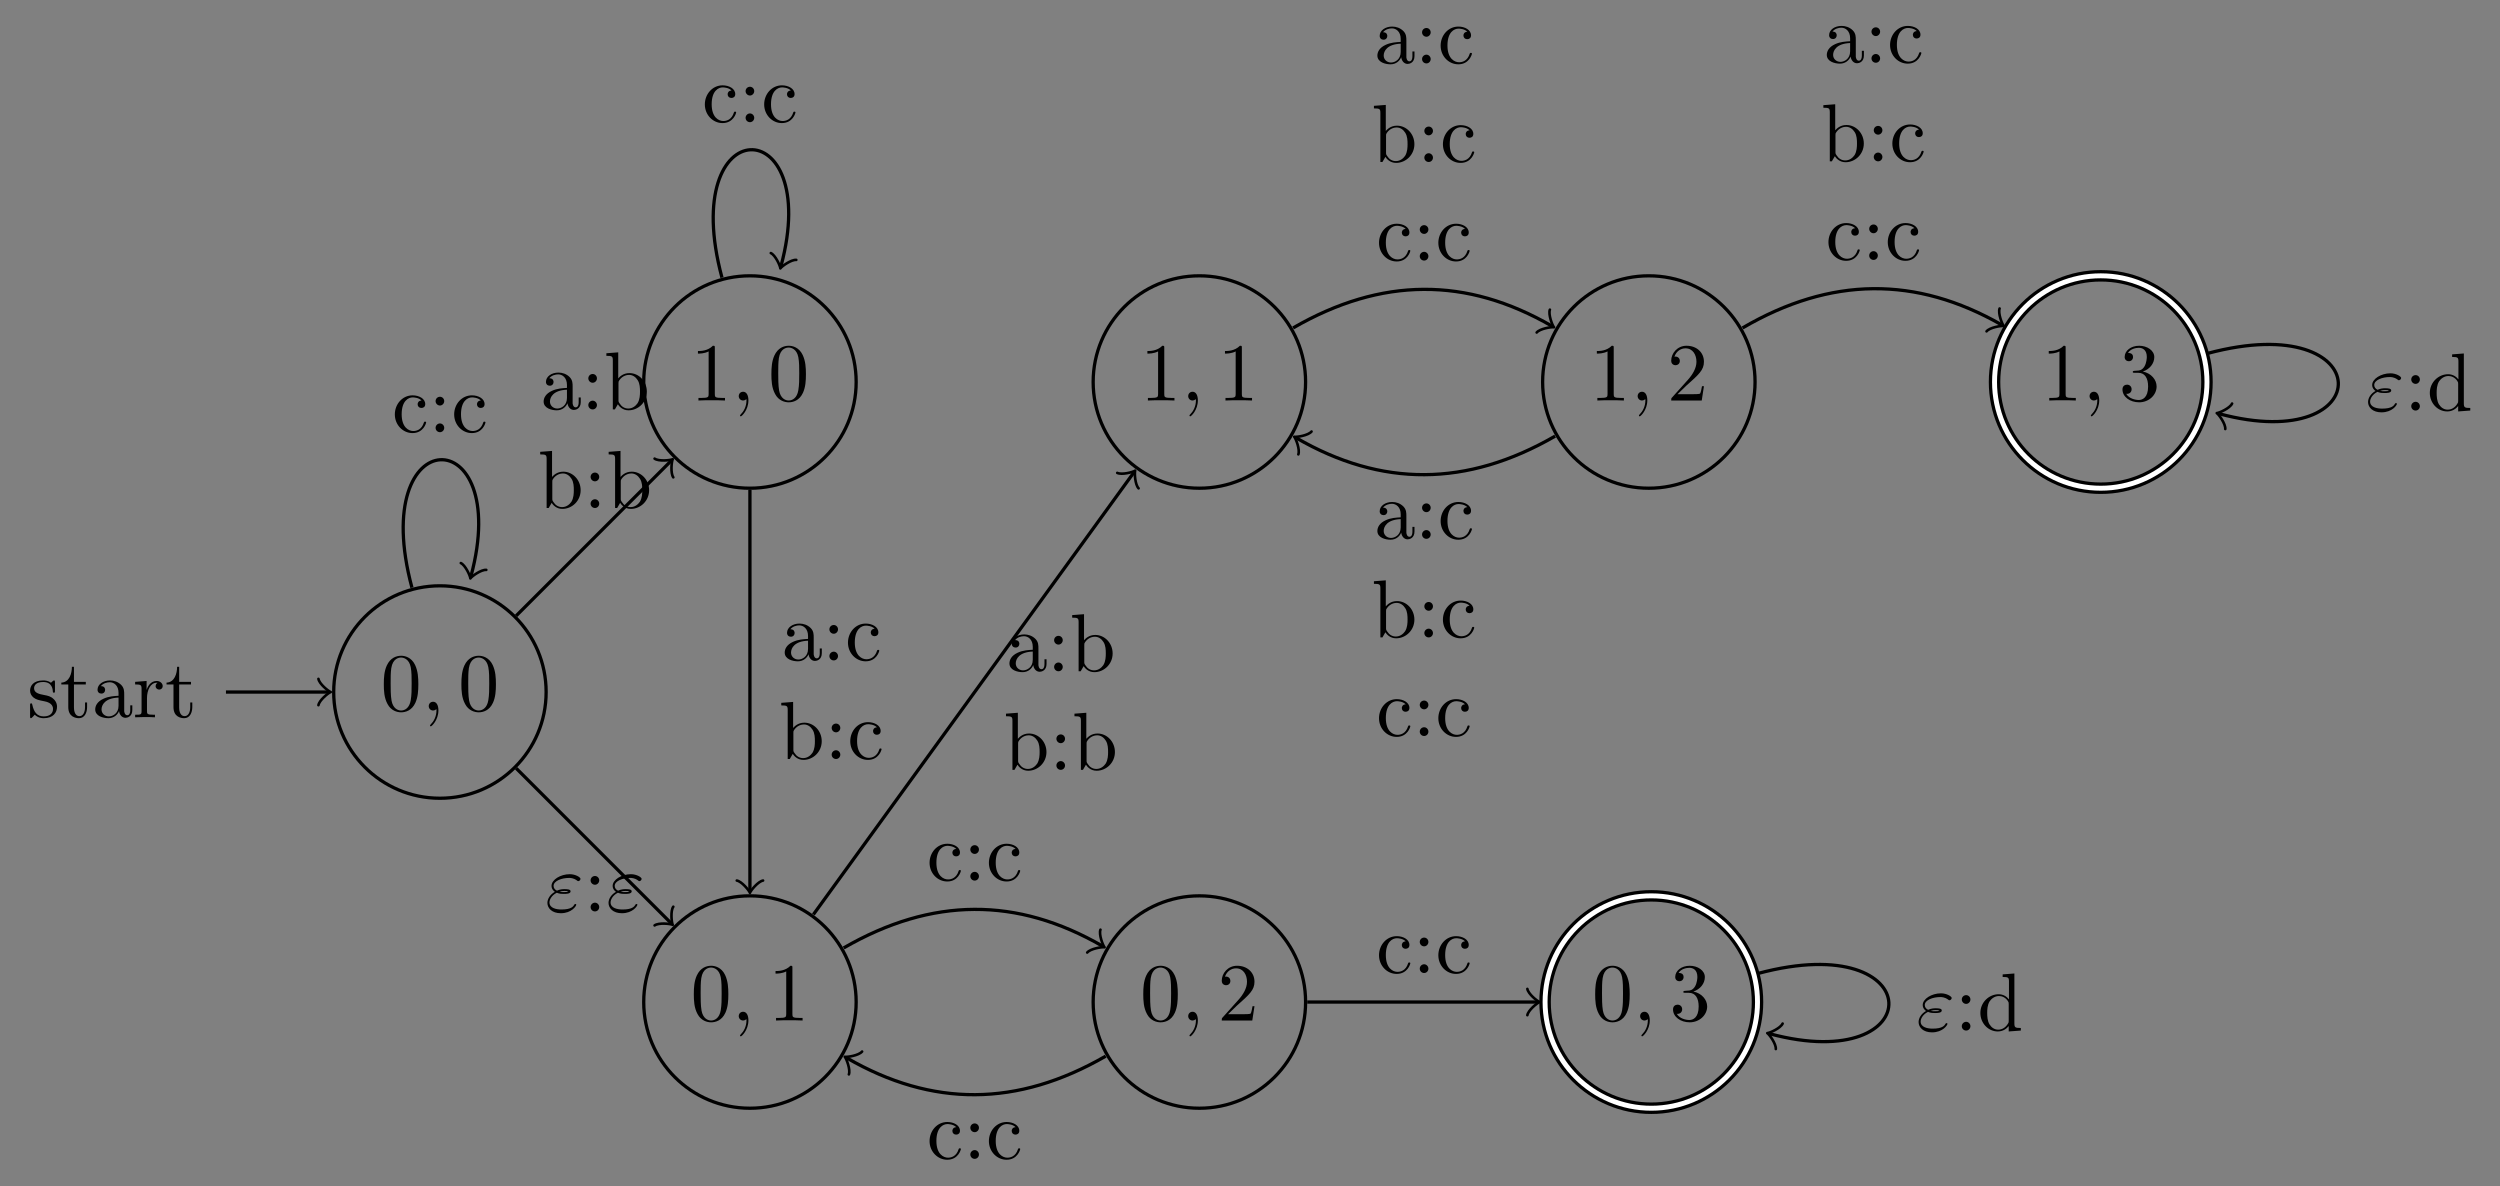 <?xml version="1.0" encoding="UTF-8"?>
<svg xmlns="http://www.w3.org/2000/svg" xmlns:xlink="http://www.w3.org/1999/xlink" width="303.181pt" height="143.857pt" viewBox="0 0 303.181 143.857" version="1.1">
<rect x="0" y="0" width="303.181" height="143.857" fill="#808080" stroke="none"/>
<defs>
<g>
<symbol overflow="visible" id="glyph0-0">
<path style="stroke:none;" d=""/>
</symbol>
<symbol overflow="visible" id="glyph0-1">
<path style="stroke:none;" d="M 4.578 -3.188 C 4.578 -3.984 4.531 -4.781 4.188 -5.516 C 3.734 -6.484 2.906 -6.641 2.5 -6.641 C 1.891 -6.641 1.172 -6.375 0.75 -5.453 C 0.438 -4.766 0.391 -3.984 0.391 -3.188 C 0.391 -2.438 0.422 -1.547 0.844 -0.781 C 1.266 0.016 2 0.219 2.484 0.219 C 3.016 0.219 3.781 0.016 4.219 -0.938 C 4.531 -1.625 4.578 -2.406 4.578 -3.188 Z M 2.484 0 C 2.094 0 1.5 -0.25 1.328 -1.203 C 1.219 -1.797 1.219 -2.719 1.219 -3.312 C 1.219 -3.953 1.219 -4.609 1.297 -5.141 C 1.484 -6.328 2.234 -6.422 2.484 -6.422 C 2.812 -6.422 3.469 -6.234 3.656 -5.25 C 3.766 -4.688 3.766 -3.938 3.766 -3.312 C 3.766 -2.562 3.766 -1.891 3.656 -1.25 C 3.5 -0.297 2.938 0 2.484 0 Z M 2.484 0 "/>
</symbol>
<symbol overflow="visible" id="glyph0-2">
<path style="stroke:none;" d="M 2.078 -1.938 C 2.297 -1.891 3.109 -1.734 3.109 -1.016 C 3.109 -0.516 2.766 -0.109 1.984 -0.109 C 1.141 -0.109 0.781 -0.672 0.594 -1.531 C 0.562 -1.656 0.562 -1.688 0.453 -1.688 C 0.328 -1.688 0.328 -1.625 0.328 -1.453 L 0.328 -0.125 C 0.328 0.047 0.328 0.109 0.438 0.109 C 0.484 0.109 0.5 0.094 0.688 -0.094 C 0.703 -0.109 0.703 -0.125 0.891 -0.312 C 1.328 0.094 1.781 0.109 1.984 0.109 C 3.125 0.109 3.594 -0.562 3.594 -1.281 C 3.594 -1.797 3.297 -2.109 3.172 -2.219 C 2.844 -2.547 2.453 -2.625 2.031 -2.703 C 1.469 -2.812 0.812 -2.938 0.812 -3.516 C 0.812 -3.875 1.062 -4.281 1.922 -4.281 C 3.016 -4.281 3.078 -3.375 3.094 -3.078 C 3.094 -2.984 3.188 -2.984 3.203 -2.984 C 3.344 -2.984 3.344 -3.031 3.344 -3.219 L 3.344 -4.234 C 3.344 -4.391 3.344 -4.469 3.234 -4.469 C 3.188 -4.469 3.156 -4.469 3.031 -4.344 C 3 -4.312 2.906 -4.219 2.859 -4.188 C 2.484 -4.469 2.078 -4.469 1.922 -4.469 C 0.703 -4.469 0.328 -3.797 0.328 -3.234 C 0.328 -2.891 0.484 -2.609 0.75 -2.391 C 1.078 -2.141 1.359 -2.078 2.078 -1.938 Z M 2.078 -1.938 "/>
</symbol>
<symbol overflow="visible" id="glyph0-3">
<path style="stroke:none;" d="M 1.719 -3.984 L 3.156 -3.984 L 3.156 -4.297 L 1.719 -4.297 L 1.719 -6.125 L 1.469 -6.125 C 1.469 -5.312 1.172 -4.25 0.188 -4.203 L 0.188 -3.984 L 1.031 -3.984 L 1.031 -1.234 C 1.031 -0.016 1.969 0.109 2.328 0.109 C 3.031 0.109 3.312 -0.594 3.312 -1.234 L 3.312 -1.797 L 3.062 -1.797 L 3.062 -1.25 C 3.062 -0.516 2.766 -0.141 2.391 -0.141 C 1.719 -0.141 1.719 -1.047 1.719 -1.219 Z M 1.719 -3.984 "/>
</symbol>
<symbol overflow="visible" id="glyph0-4">
<path style="stroke:none;" d="M 3.312 -0.75 C 3.359 -0.359 3.625 0.062 4.094 0.062 C 4.312 0.062 4.922 -0.078 4.922 -0.891 L 4.922 -1.453 L 4.672 -1.453 L 4.672 -0.891 C 4.672 -0.312 4.422 -0.25 4.312 -0.25 C 3.984 -0.25 3.938 -0.703 3.938 -0.75 L 3.938 -2.734 C 3.938 -3.156 3.938 -3.547 3.578 -3.922 C 3.188 -4.312 2.688 -4.469 2.219 -4.469 C 1.391 -4.469 0.703 -4 0.703 -3.344 C 0.703 -3.047 0.906 -2.875 1.172 -2.875 C 1.453 -2.875 1.625 -3.078 1.625 -3.328 C 1.625 -3.453 1.578 -3.781 1.109 -3.781 C 1.391 -4.141 1.875 -4.25 2.188 -4.25 C 2.688 -4.25 3.25 -3.859 3.25 -2.969 L 3.25 -2.609 C 2.734 -2.578 2.047 -2.547 1.422 -2.25 C 0.672 -1.906 0.422 -1.391 0.422 -0.953 C 0.422 -0.141 1.391 0.109 2.016 0.109 C 2.672 0.109 3.125 -0.297 3.312 -0.75 Z M 3.25 -2.391 L 3.25 -1.391 C 3.25 -0.453 2.531 -0.109 2.078 -0.109 C 1.594 -0.109 1.188 -0.453 1.188 -0.953 C 1.188 -1.5 1.609 -2.328 3.25 -2.391 Z M 3.25 -2.391 "/>
</symbol>
<symbol overflow="visible" id="glyph0-5">
<path style="stroke:none;" d="M 1.672 -3.312 L 1.672 -4.406 L 0.281 -4.297 L 0.281 -3.984 C 0.984 -3.984 1.062 -3.922 1.062 -3.422 L 1.062 -0.75 C 1.062 -0.312 0.953 -0.312 0.281 -0.312 L 0.281 0 C 0.672 -0.016 1.141 -0.031 1.422 -0.031 C 1.812 -0.031 2.281 -0.031 2.688 0 L 2.688 -0.312 L 2.469 -0.312 C 1.734 -0.312 1.719 -0.422 1.719 -0.781 L 1.719 -2.312 C 1.719 -3.297 2.141 -4.188 2.891 -4.188 C 2.953 -4.188 2.984 -4.188 3 -4.172 C 2.969 -4.172 2.766 -4.047 2.766 -3.781 C 2.766 -3.516 2.984 -3.359 3.203 -3.359 C 3.375 -3.359 3.625 -3.484 3.625 -3.797 C 3.625 -4.109 3.312 -4.406 2.891 -4.406 C 2.156 -4.406 1.797 -3.734 1.672 -3.312 Z M 1.672 -3.312 "/>
</symbol>
<symbol overflow="visible" id="glyph0-6">
<path style="stroke:none;" d="M 2.938 -6.375 C 2.938 -6.625 2.938 -6.641 2.703 -6.641 C 2.078 -6 1.203 -6 0.891 -6 L 0.891 -5.688 C 1.094 -5.688 1.672 -5.688 2.188 -5.953 L 2.188 -0.781 C 2.188 -0.422 2.156 -0.312 1.266 -0.312 L 0.953 -0.312 L 0.953 0 C 1.297 -0.031 2.156 -0.031 2.562 -0.031 C 2.953 -0.031 3.828 -0.031 4.172 0 L 4.172 -0.312 L 3.859 -0.312 C 2.953 -0.312 2.938 -0.422 2.938 -0.781 Z M 2.938 -6.375 "/>
</symbol>
<symbol overflow="visible" id="glyph0-7">
<path style="stroke:none;" d="M 1.266 -0.766 L 2.328 -1.797 C 3.875 -3.172 4.469 -3.703 4.469 -4.703 C 4.469 -5.844 3.578 -6.641 2.359 -6.641 C 1.234 -6.641 0.5 -5.719 0.5 -4.828 C 0.5 -4.281 1 -4.281 1.031 -4.281 C 1.203 -4.281 1.547 -4.391 1.547 -4.812 C 1.547 -5.062 1.359 -5.328 1.016 -5.328 C 0.938 -5.328 0.922 -5.328 0.891 -5.312 C 1.109 -5.969 1.656 -6.328 2.234 -6.328 C 3.141 -6.328 3.562 -5.516 3.562 -4.703 C 3.562 -3.906 3.078 -3.125 2.516 -2.5 L 0.609 -0.375 C 0.5 -0.266 0.5 -0.234 0.5 0 L 4.203 0 L 4.469 -1.734 L 4.234 -1.734 C 4.172 -1.438 4.109 -1 4 -0.844 C 3.938 -0.766 3.281 -0.766 3.062 -0.766 Z M 1.266 -0.766 "/>
</symbol>
<symbol overflow="visible" id="glyph0-8">
<path style="stroke:none;" d="M 2.891 -3.516 C 3.703 -3.781 4.281 -4.469 4.281 -5.266 C 4.281 -6.078 3.406 -6.641 2.453 -6.641 C 1.453 -6.641 0.688 -6.047 0.688 -5.281 C 0.688 -4.953 0.906 -4.766 1.203 -4.766 C 1.5 -4.766 1.703 -4.984 1.703 -5.281 C 1.703 -5.766 1.234 -5.766 1.094 -5.766 C 1.391 -6.266 2.047 -6.391 2.406 -6.391 C 2.828 -6.391 3.375 -6.172 3.375 -5.281 C 3.375 -5.156 3.344 -4.578 3.094 -4.141 C 2.797 -3.656 2.453 -3.625 2.203 -3.625 C 2.125 -3.609 1.891 -3.594 1.812 -3.594 C 1.734 -3.578 1.672 -3.562 1.672 -3.469 C 1.672 -3.359 1.734 -3.359 1.906 -3.359 L 2.344 -3.359 C 3.156 -3.359 3.531 -2.688 3.531 -1.703 C 3.531 -0.344 2.844 -0.062 2.406 -0.062 C 1.969 -0.062 1.219 -0.234 0.875 -0.812 C 1.219 -0.766 1.531 -0.984 1.531 -1.359 C 1.531 -1.719 1.266 -1.922 0.984 -1.922 C 0.734 -1.922 0.422 -1.781 0.422 -1.344 C 0.422 -0.438 1.344 0.219 2.438 0.219 C 3.656 0.219 4.562 -0.688 4.562 -1.703 C 4.562 -2.516 3.922 -3.297 2.891 -3.516 Z M 2.891 -3.516 "/>
</symbol>
<symbol overflow="visible" id="glyph0-9">
<path style="stroke:none;" d="M 1.172 -2.172 C 1.172 -3.797 1.984 -4.219 2.516 -4.219 C 2.609 -4.219 3.234 -4.203 3.578 -3.844 C 3.172 -3.812 3.109 -3.516 3.109 -3.391 C 3.109 -3.125 3.297 -2.938 3.562 -2.938 C 3.828 -2.938 4.031 -3.094 4.031 -3.406 C 4.031 -4.078 3.266 -4.469 2.5 -4.469 C 1.25 -4.469 0.344 -3.391 0.344 -2.156 C 0.344 -0.875 1.328 0.109 2.484 0.109 C 3.812 0.109 4.141 -1.094 4.141 -1.188 C 4.141 -1.281 4.031 -1.281 4 -1.281 C 3.922 -1.281 3.891 -1.25 3.875 -1.188 C 3.594 -0.266 2.938 -0.141 2.578 -0.141 C 2.047 -0.141 1.172 -0.562 1.172 -2.172 Z M 1.172 -2.172 "/>
</symbol>
<symbol overflow="visible" id="glyph0-10">
<path style="stroke:none;" d="M 1.906 -3.766 C 1.906 -4.062 1.672 -4.297 1.391 -4.297 C 1.094 -4.297 0.859 -4.062 0.859 -3.766 C 0.859 -3.484 1.094 -3.234 1.391 -3.234 C 1.672 -3.234 1.906 -3.484 1.906 -3.766 Z M 1.906 -0.531 C 1.906 -0.812 1.672 -1.062 1.391 -1.062 C 1.094 -1.062 0.859 -0.812 0.859 -0.531 C 0.859 -0.234 1.094 0 1.391 0 C 1.672 0 1.906 -0.234 1.906 -0.531 Z M 1.906 -0.531 "/>
</symbol>
<symbol overflow="visible" id="glyph0-11">
<path style="stroke:none;" d="M 1.719 -3.766 L 1.719 -6.922 L 0.281 -6.812 L 0.281 -6.5 C 0.984 -6.5 1.062 -6.438 1.062 -5.938 L 1.062 0 L 1.312 0 C 1.312 -0.016 1.391 -0.156 1.672 -0.625 C 1.812 -0.391 2.234 0.109 2.969 0.109 C 4.156 0.109 5.188 -0.875 5.188 -2.156 C 5.188 -3.422 4.219 -4.406 3.078 -4.406 C 2.297 -4.406 1.875 -3.938 1.719 -3.766 Z M 1.75 -1.141 L 1.75 -3.188 C 1.75 -3.375 1.75 -3.391 1.859 -3.547 C 2.25 -4.109 2.797 -4.188 3.031 -4.188 C 3.484 -4.188 3.844 -3.922 4.078 -3.547 C 4.344 -3.141 4.359 -2.578 4.359 -2.156 C 4.359 -1.797 4.344 -1.203 4.062 -0.75 C 3.844 -0.438 3.469 -0.109 2.938 -0.109 C 2.484 -0.109 2.125 -0.344 1.891 -0.719 C 1.75 -0.922 1.75 -0.953 1.75 -1.141 Z M 1.75 -1.141 "/>
</symbol>
<symbol overflow="visible" id="glyph0-12">
<path style="stroke:none;" d="M 3.781 -0.547 L 3.781 0.109 L 5.25 0 L 5.25 -0.312 C 4.562 -0.312 4.469 -0.375 4.469 -0.875 L 4.469 -6.922 L 3.047 -6.812 L 3.047 -6.5 C 3.734 -6.5 3.812 -6.438 3.812 -5.938 L 3.812 -3.781 C 3.531 -4.141 3.094 -4.406 2.562 -4.406 C 1.391 -4.406 0.344 -3.422 0.344 -2.141 C 0.344 -0.875 1.312 0.109 2.453 0.109 C 3.094 0.109 3.531 -0.234 3.781 -0.547 Z M 3.781 -3.219 L 3.781 -1.172 C 3.781 -1 3.781 -0.984 3.672 -0.812 C 3.375 -0.328 2.938 -0.109 2.5 -0.109 C 2.047 -0.109 1.688 -0.375 1.453 -0.75 C 1.203 -1.156 1.172 -1.719 1.172 -2.141 C 1.172 -2.5 1.188 -3.094 1.469 -3.547 C 1.688 -3.859 2.062 -4.188 2.609 -4.188 C 2.953 -4.188 3.375 -4.031 3.672 -3.594 C 3.781 -3.422 3.781 -3.406 3.781 -3.219 Z M 3.781 -3.219 "/>
</symbol>
<symbol overflow="visible" id="glyph1-0">
<path style="stroke:none;" d=""/>
</symbol>
<symbol overflow="visible" id="glyph1-1">
<path style="stroke:none;" d="M 2.031 -0.016 C 2.031 -0.672 1.781 -1.062 1.391 -1.062 C 1.062 -1.062 0.859 -0.812 0.859 -0.531 C 0.859 -0.266 1.062 0 1.391 0 C 1.5 0 1.641 -0.047 1.734 -0.125 C 1.766 -0.156 1.781 -0.156 1.781 -0.156 C 1.797 -0.156 1.797 -0.156 1.797 -0.016 C 1.797 0.734 1.453 1.328 1.125 1.656 C 1.016 1.766 1.016 1.781 1.016 1.812 C 1.016 1.891 1.062 1.922 1.109 1.922 C 1.219 1.922 2.031 1.156 2.031 -0.016 Z M 2.031 -0.016 "/>
</symbol>
<symbol overflow="visible" id="glyph1-2">
<path style="stroke:none;" d="M 1.406 -2.266 C 1.734 -2.125 2.031 -2.125 2.266 -2.125 C 2.516 -2.125 3.078 -2.125 3.078 -2.438 C 3.078 -2.672 2.719 -2.703 2.344 -2.703 C 2.141 -2.703 1.781 -2.688 1.422 -2.516 C 1.188 -2.625 1.016 -2.828 1.016 -3.094 C 1.016 -3.703 2 -4.062 2.891 -4.062 C 3.047 -4.062 3.406 -4.062 3.812 -3.781 C 3.922 -3.703 3.938 -3.672 4 -3.672 C 4.141 -3.672 4.281 -3.812 4.281 -3.953 C 4.281 -4.141 3.672 -4.516 2.984 -4.516 C 1.844 -4.516 0.766 -3.844 0.766 -3.094 C 0.766 -2.656 1.125 -2.406 1.172 -2.375 C 0.578 -2.047 0.266 -1.5 0.266 -1.031 C 0.266 -0.391 0.828 0.219 1.891 0.219 C 3.203 0.219 3.766 -0.656 3.766 -0.812 C 3.766 -0.875 3.703 -0.906 3.656 -0.906 C 3.594 -0.906 3.562 -0.875 3.547 -0.844 C 3.406 -0.609 3.172 -0.234 1.969 -0.234 C 1.359 -0.234 0.516 -0.391 0.516 -1.094 C 0.516 -1.438 0.797 -1.969 1.406 -2.266 Z M 1.734 -2.391 C 1.969 -2.469 2.172 -2.484 2.344 -2.484 C 2.594 -2.484 2.625 -2.469 2.812 -2.422 C 2.656 -2.359 2.641 -2.344 2.266 -2.344 C 2.047 -2.344 1.922 -2.344 1.734 -2.391 Z M 1.734 -2.391 "/>
</symbol>
</g>
<clipPath id="clip1">
  <path d="M 167 88 L 233 88 L 233 143.855 L 167 143.855 Z M 167 88 "/>
</clipPath>
</defs>
<g id="surface1">
<path style="fill:none;stroke-width:0.399;stroke-linecap:butt;stroke-linejoin:miter;stroke:rgb(0%,0%,0%);stroke-opacity:1;stroke-miterlimit:10;" d="M 12.88 -0.002 C 12.88 7.115 7.115 12.881 0.002 12.881 C -7.116 12.881 -12.881 7.115 -12.881 -0.002 C -12.881 -7.115 -7.116 -12.881 0.002 -12.881 C 7.115 -12.881 12.88 -7.115 12.88 -0.002 Z M 12.88 -0.002 " transform="matrix(1,0,0,-1,53.35,83.924)"/>
<g style="fill:rgb(0%,0%,0%);fill-opacity:1;">
  <use xlink:href="#glyph0-1" x="46.155" y="86.166"/>
</g>
<g style="fill:rgb(0%,0%,0%);fill-opacity:1;">
  <use xlink:href="#glyph1-1" x="51.136" y="86.166"/>
</g>
<g style="fill:rgb(0%,0%,0%);fill-opacity:1;">
  <use xlink:href="#glyph0-1" x="55.564" y="86.166"/>
</g>
<path style="fill:none;stroke-width:0.399;stroke-linecap:butt;stroke-linejoin:miter;stroke:rgb(0%,0%,0%);stroke-opacity:1;stroke-miterlimit:10;" d="M -25.948 -0.002 L -13.537 -0.002 " transform="matrix(1,0,0,-1,53.35,83.924)"/>
<path style="fill:none;stroke-width:0.319;stroke-linecap:round;stroke-linejoin:round;stroke:rgb(0%,0%,0%);stroke-opacity:1;stroke-miterlimit:10;" d="M -1.195 1.596 C -1.097 0.994 0.001 0.1 0.297 -0.002 C 0.001 -0.099 -1.097 -0.998 -1.195 -1.596 " transform="matrix(1,0,0,-1,39.812,83.924)"/>
<g style="fill:rgb(0%,0%,0%);fill-opacity:1;">
  <use xlink:href="#glyph0-2" x="3.321" y="86.988"/>
  <use xlink:href="#glyph0-3" x="7.25" y="86.988"/>
  <use xlink:href="#glyph0-4" x="11.125" y="86.988"/>
  <use xlink:href="#glyph0-5" x="16.106" y="86.988"/>
  <use xlink:href="#glyph0-3" x="20.008" y="86.988"/>
</g>
<path style="fill:none;stroke-width:0.399;stroke-linecap:butt;stroke-linejoin:miter;stroke:rgb(0%,0%,0%);stroke-opacity:1;stroke-miterlimit:10;" d="M 50.478 37.596 C 50.478 44.709 44.709 50.475 37.595 50.475 C 30.482 50.475 24.716 44.709 24.716 37.596 C 24.716 30.483 30.482 24.717 37.595 24.717 C 44.709 24.717 50.478 30.483 50.478 37.596 Z M 50.478 37.596 " transform="matrix(1,0,0,-1,53.35,83.924)"/>
<g style="fill:rgb(0%,0%,0%);fill-opacity:1;">
  <use xlink:href="#glyph0-6" x="83.75" y="48.571"/>
</g>
<g style="fill:rgb(0%,0%,0%);fill-opacity:1;">
  <use xlink:href="#glyph1-1" x="88.731" y="48.571"/>
</g>
<g style="fill:rgb(0%,0%,0%);fill-opacity:1;">
  <use xlink:href="#glyph0-1" x="93.159" y="48.571"/>
</g>
<path style="fill:none;stroke-width:0.399;stroke-linecap:butt;stroke-linejoin:miter;stroke:rgb(0%,0%,0%);stroke-opacity:1;stroke-miterlimit:10;" d="M 50.478 -37.596 C 50.478 -30.482 44.709 -24.717 37.595 -24.717 C 30.482 -24.717 24.716 -30.482 24.716 -37.596 C 24.716 -44.709 30.482 -50.474 37.595 -50.474 C 44.709 -50.474 50.478 -44.709 50.478 -37.596 Z M 50.478 -37.596 " transform="matrix(1,0,0,-1,53.35,83.924)"/>
<g style="fill:rgb(0%,0%,0%);fill-opacity:1;">
  <use xlink:href="#glyph0-1" x="83.75" y="123.761"/>
</g>
<g style="fill:rgb(0%,0%,0%);fill-opacity:1;">
  <use xlink:href="#glyph1-1" x="88.731" y="123.761"/>
</g>
<g style="fill:rgb(0%,0%,0%);fill-opacity:1;">
  <use xlink:href="#glyph0-6" x="93.159" y="123.761"/>
</g>
<path style="fill:none;stroke-width:0.399;stroke-linecap:butt;stroke-linejoin:miter;stroke:rgb(0%,0%,0%);stroke-opacity:1;stroke-miterlimit:10;" d="M 104.982 -37.596 C 104.982 -30.482 99.216 -24.717 92.103 -24.717 C 84.99 -24.717 79.22 -30.482 79.22 -37.596 C 79.22 -44.709 84.99 -50.474 92.103 -50.474 C 99.216 -50.474 104.982 -44.709 104.982 -37.596 Z M 104.982 -37.596 " transform="matrix(1,0,0,-1,53.35,83.924)"/>
<g style="fill:rgb(0%,0%,0%);fill-opacity:1;">
  <use xlink:href="#glyph0-1" x="138.256" y="123.761"/>
</g>
<g style="fill:rgb(0%,0%,0%);fill-opacity:1;">
  <use xlink:href="#glyph1-1" x="143.237" y="123.761"/>
</g>
<g style="fill:rgb(0%,0%,0%);fill-opacity:1;">
  <use xlink:href="#glyph0-7" x="147.665" y="123.761"/>
</g>
<g clip-path="url(#clip1)" clip-rule="nonzero">
<path style="fill:none;stroke-width:1.395;stroke-linecap:butt;stroke-linejoin:miter;stroke:rgb(0%,0%,0%);stroke-opacity:1;stroke-miterlimit:10;" d="M 159.787 -37.596 C 159.787 -30.482 154.021 -24.717 146.908 -24.717 C 139.795 -24.717 134.025 -30.482 134.025 -37.596 C 134.025 -44.709 139.795 -50.474 146.908 -50.474 C 154.021 -50.474 159.787 -44.709 159.787 -37.596 Z M 159.787 -37.596 " transform="matrix(1,0,0,-1,53.35,83.924)"/>
</g>
<path style="fill:none;stroke-width:0.598;stroke-linecap:butt;stroke-linejoin:miter;stroke:rgb(100%,100%,100%);stroke-opacity:1;stroke-miterlimit:10;" d="M 159.787 -37.596 C 159.787 -30.482 154.021 -24.717 146.908 -24.717 C 139.795 -24.717 134.025 -30.482 134.025 -37.596 C 134.025 -44.709 139.795 -50.474 146.908 -50.474 C 154.021 -50.474 159.787 -44.709 159.787 -37.596 Z M 159.787 -37.596 " transform="matrix(1,0,0,-1,53.35,83.924)"/>
<g style="fill:rgb(0%,0%,0%);fill-opacity:1;">
  <use xlink:href="#glyph0-1" x="193.06" y="123.761"/>
</g>
<g style="fill:rgb(0%,0%,0%);fill-opacity:1;">
  <use xlink:href="#glyph1-1" x="198.042" y="123.761"/>
</g>
<g style="fill:rgb(0%,0%,0%);fill-opacity:1;">
  <use xlink:href="#glyph0-8" x="202.47" y="123.761"/>
</g>
<path style="fill:none;stroke-width:0.399;stroke-linecap:butt;stroke-linejoin:miter;stroke:rgb(0%,0%,0%);stroke-opacity:1;stroke-miterlimit:10;" d="M 104.982 37.596 C 104.982 44.709 99.216 50.475 92.103 50.475 C 84.99 50.475 79.22 44.709 79.22 37.596 C 79.22 30.483 84.99 24.717 92.103 24.717 C 99.216 24.717 104.982 30.483 104.982 37.596 Z M 104.982 37.596 " transform="matrix(1,0,0,-1,53.35,83.924)"/>
<g style="fill:rgb(0%,0%,0%);fill-opacity:1;">
  <use xlink:href="#glyph0-6" x="138.256" y="48.571"/>
</g>
<g style="fill:rgb(0%,0%,0%);fill-opacity:1;">
  <use xlink:href="#glyph1-1" x="143.237" y="48.571"/>
</g>
<g style="fill:rgb(0%,0%,0%);fill-opacity:1;">
  <use xlink:href="#glyph0-6" x="147.665" y="48.571"/>
</g>
<path style="fill:none;stroke-width:0.399;stroke-linecap:butt;stroke-linejoin:miter;stroke:rgb(0%,0%,0%);stroke-opacity:1;stroke-miterlimit:10;" d="M 159.49 37.596 C 159.49 44.709 153.724 50.475 146.607 50.475 C 139.494 50.475 133.728 44.709 133.728 37.596 C 133.728 30.483 139.494 24.717 146.607 24.717 C 153.724 24.717 159.49 30.483 159.49 37.596 Z M 159.49 37.596 " transform="matrix(1,0,0,-1,53.35,83.924)"/>
<g style="fill:rgb(0%,0%,0%);fill-opacity:1;">
  <use xlink:href="#glyph0-6" x="192.762" y="48.571"/>
</g>
<g style="fill:rgb(0%,0%,0%);fill-opacity:1;">
  <use xlink:href="#glyph1-1" x="197.743" y="48.571"/>
</g>
<g style="fill:rgb(0%,0%,0%);fill-opacity:1;">
  <use xlink:href="#glyph0-7" x="202.171" y="48.571"/>
</g>
<path style="fill:none;stroke-width:1.395;stroke-linecap:butt;stroke-linejoin:miter;stroke:rgb(0%,0%,0%);stroke-opacity:1;stroke-miterlimit:10;" d="M 214.295 37.596 C 214.295 44.709 208.529 50.475 201.416 50.475 C 194.298 50.475 188.533 44.709 188.533 37.596 C 188.533 30.483 194.298 24.717 201.416 24.717 C 208.529 24.717 214.295 30.483 214.295 37.596 Z M 214.295 37.596 " transform="matrix(1,0,0,-1,53.35,83.924)"/>
<path style="fill:none;stroke-width:0.598;stroke-linecap:butt;stroke-linejoin:miter;stroke:rgb(100%,100%,100%);stroke-opacity:1;stroke-miterlimit:10;" d="M 214.295 37.596 C 214.295 44.709 208.529 50.475 201.416 50.475 C 194.298 50.475 188.533 44.709 188.533 37.596 C 188.533 30.483 194.298 24.717 201.416 24.717 C 208.529 24.717 214.295 30.483 214.295 37.596 Z M 214.295 37.596 " transform="matrix(1,0,0,-1,53.35,83.924)"/>
<g style="fill:rgb(0%,0%,0%);fill-opacity:1;">
  <use xlink:href="#glyph0-6" x="247.566" y="48.571"/>
</g>
<g style="fill:rgb(0%,0%,0%);fill-opacity:1;">
  <use xlink:href="#glyph1-1" x="252.548" y="48.571"/>
</g>
<g style="fill:rgb(0%,0%,0%);fill-opacity:1;">
  <use xlink:href="#glyph0-8" x="256.975" y="48.571"/>
</g>
<path style="fill:none;stroke-width:0.399;stroke-linecap:butt;stroke-linejoin:miter;stroke:rgb(0%,0%,0%);stroke-opacity:1;stroke-miterlimit:10;" d="M -3.393 12.658 C -8.87 33.104 8.869 33.104 3.771 14.069 " transform="matrix(1,0,0,-1,53.35,83.924)"/>
<path style="fill:none;stroke-width:0.319;stroke-linecap:round;stroke-linejoin:round;stroke:rgb(0%,0%,0%);stroke-opacity:1;stroke-miterlimit:10;" d="M -1.196 1.595 C -1.096 0.996 -0 0.099 0.3 0.002 C 0 -0.099 -1.095 -0.998 -1.197 -1.594 " transform="matrix(-0.259,0.968,0.968,0.259,57.119,69.857)"/>
<g style="fill:rgb(0%,0%,0%);fill-opacity:1;">
  <use xlink:href="#glyph0-9" x="47.539" y="52.413"/>
  <use xlink:href="#glyph0-10" x="51.966" y="52.413"/>
  <use xlink:href="#glyph0-9" x="54.734" y="52.413"/>
</g>
<path style="fill:none;stroke-width:0.399;stroke-linecap:butt;stroke-linejoin:miter;stroke:rgb(0%,0%,0%);stroke-opacity:1;stroke-miterlimit:10;" d="M 9.248 9.248 L 28.021 28.022 " transform="matrix(1,0,0,-1,53.35,83.924)"/>
<path style="fill:none;stroke-width:0.319;stroke-linecap:round;stroke-linejoin:round;stroke:rgb(0%,0%,0%);stroke-opacity:1;stroke-miterlimit:10;" d="M -1.197 1.594 C -1.096 0.998 0.001 0.099 0.298 -0 C 0.001 -0.099 -1.096 -0.998 -1.197 -1.594 " transform="matrix(0.711,-0.711,-0.711,-0.711,81.37,55.903)"/>
<g style="fill:rgb(0%,0%,0%);fill-opacity:1;">
  <use xlink:href="#glyph0-4" x="65.506" y="49.652"/>
  <use xlink:href="#glyph0-10" x="70.487" y="49.652"/>
  <use xlink:href="#glyph0-11" x="73.255" y="49.652"/>
</g>
<g style="fill:rgb(0%,0%,0%);fill-opacity:1;">
  <use xlink:href="#glyph0-11" x="65.229" y="61.607"/>
  <use xlink:href="#glyph0-10" x="70.764" y="61.607"/>
  <use xlink:href="#glyph0-11" x="73.532" y="61.607"/>
</g>
<path style="fill:none;stroke-width:0.399;stroke-linecap:butt;stroke-linejoin:miter;stroke:rgb(0%,0%,0%);stroke-opacity:1;stroke-miterlimit:10;" d="M 9.248 -9.248 L 28.021 -28.021 " transform="matrix(1,0,0,-1,53.35,83.924)"/>
<path style="fill:none;stroke-width:0.319;stroke-linecap:round;stroke-linejoin:round;stroke:rgb(0%,0%,0%);stroke-opacity:1;stroke-miterlimit:10;" d="M -1.198 1.594 C -1.096 0.998 0.001 0.099 0.297 0 C 0.001 -0.099 -1.096 -0.997 -1.198 -1.594 " transform="matrix(0.711,0.711,0.711,-0.711,81.37,111.945)"/>
<g style="fill:rgb(0%,0%,0%);fill-opacity:1;">
  <use xlink:href="#glyph1-2" x="66.118" y="110.531"/>
</g>
<g style="fill:rgb(0%,0%,0%);fill-opacity:1;">
  <use xlink:href="#glyph0-10" x="70.764" y="110.531"/>
</g>
<g style="fill:rgb(0%,0%,0%);fill-opacity:1;">
  <use xlink:href="#glyph1-2" x="73.531" y="110.531"/>
</g>
<path style="fill:none;stroke-width:0.399;stroke-linecap:butt;stroke-linejoin:miter;stroke:rgb(0%,0%,0%);stroke-opacity:1;stroke-miterlimit:10;" d="M 34.205 50.256 C 28.724 70.697 46.466 70.697 41.365 51.662 " transform="matrix(1,0,0,-1,53.35,83.924)"/>
<path style="fill:none;stroke-width:0.319;stroke-linecap:round;stroke-linejoin:round;stroke:rgb(0%,0%,0%);stroke-opacity:1;stroke-miterlimit:10;" d="M -1.194 1.593 C -1.095 0.998 0.001 0.101 0.299 -0.001 C -0.001 -0.101 -1.097 -0.996 -1.195 -1.596 " transform="matrix(-0.259,0.968,0.968,0.259,94.715,32.262)"/>
<g style="fill:rgb(0%,0%,0%);fill-opacity:1;">
  <use xlink:href="#glyph0-9" x="85.134" y="14.818"/>
  <use xlink:href="#glyph0-10" x="89.561" y="14.818"/>
  <use xlink:href="#glyph0-9" x="92.329" y="14.818"/>
</g>
<path style="fill:none;stroke-width:0.399;stroke-linecap:butt;stroke-linejoin:miter;stroke:rgb(0%,0%,0%);stroke-opacity:1;stroke-miterlimit:10;" d="M 37.595 24.518 L 37.595 -24.056 " transform="matrix(1,0,0,-1,53.35,83.924)"/>
<path style="fill:none;stroke-width:0.319;stroke-linecap:round;stroke-linejoin:round;stroke:rgb(0%,0%,0%);stroke-opacity:1;stroke-miterlimit:10;" d="M -1.196 1.593 C -1.095 0.996 -0.001 0.101 0.3 -0 C -0.001 -0.098 -1.095 -0.996 -1.196 -1.594 " transform="matrix(0,1,1,0,90.946,107.982)"/>
<g style="fill:rgb(0%,0%,0%);fill-opacity:1;">
  <use xlink:href="#glyph0-4" x="94.742" y="80.091"/>
  <use xlink:href="#glyph0-10" x="99.723" y="80.091"/>
  <use xlink:href="#glyph0-9" x="102.491" y="80.091"/>
</g>
<g style="fill:rgb(0%,0%,0%);fill-opacity:1;">
  <use xlink:href="#glyph0-11" x="94.465" y="92.046"/>
  <use xlink:href="#glyph0-10" x="100" y="92.046"/>
  <use xlink:href="#glyph0-9" x="102.768" y="92.046"/>
</g>
<path style="fill:none;stroke-width:0.399;stroke-linecap:butt;stroke-linejoin:miter;stroke:rgb(0%,0%,0%);stroke-opacity:1;stroke-miterlimit:10;" d="M 45.291 -26.982 L 84.138 26.608 " transform="matrix(1,0,0,-1,53.35,83.924)"/>
<path style="fill:none;stroke-width:0.319;stroke-linecap:round;stroke-linejoin:round;stroke:rgb(0%,0%,0%);stroke-opacity:1;stroke-miterlimit:10;" d="M -1.195 1.593 C -1.095 0.996 -0.002 0.099 0.298 -0.001 C -0 -0.102 -1.094 -0.996 -1.195 -1.594 " transform="matrix(0.588,-0.812,-0.812,-0.588,137.488,57.315)"/>
<g style="fill:rgb(0%,0%,0%);fill-opacity:1;">
  <use xlink:href="#glyph0-4" x="121.995" y="81.406"/>
  <use xlink:href="#glyph0-10" x="126.976" y="81.406"/>
  <use xlink:href="#glyph0-11" x="129.744" y="81.406"/>
</g>
<g style="fill:rgb(0%,0%,0%);fill-opacity:1;">
  <use xlink:href="#glyph0-11" x="121.718" y="93.361"/>
  <use xlink:href="#glyph0-10" x="127.253" y="93.361"/>
  <use xlink:href="#glyph0-11" x="130.021" y="93.361"/>
</g>
<path style="fill:none;stroke-width:0.399;stroke-linecap:butt;stroke-linejoin:miter;stroke:rgb(0%,0%,0%);stroke-opacity:1;stroke-miterlimit:10;" d="M 48.959 -31.037 C 59.693 -24.838 70.005 -24.838 80.341 -30.806 " transform="matrix(1,0,0,-1,53.35,83.924)"/>
<path style="fill:none;stroke-width:0.319;stroke-linecap:round;stroke-linejoin:round;stroke:rgb(0%,0%,0%);stroke-opacity:1;stroke-miterlimit:10;" d="M -1.193 1.594 C -1.097 0.998 0.002 0.099 0.298 -0 C 0 -0.1 -1.095 -0.998 -1.196 -1.596 " transform="matrix(0.869,0.502,0.502,-0.869,133.691,114.729)"/>
<g style="fill:rgb(0%,0%,0%);fill-opacity:1;">
  <use xlink:href="#glyph0-9" x="112.387" y="106.792"/>
  <use xlink:href="#glyph0-10" x="116.814" y="106.792"/>
  <use xlink:href="#glyph0-9" x="119.582" y="106.792"/>
</g>
<path style="fill:none;stroke-width:0.399;stroke-linecap:butt;stroke-linejoin:miter;stroke:rgb(0%,0%,0%);stroke-opacity:1;stroke-miterlimit:10;" d="M 80.74 -44.158 C 70.005 -50.353 59.693 -50.353 49.357 -44.385 " transform="matrix(1,0,0,-1,53.35,83.924)"/>
<path style="fill:none;stroke-width:0.319;stroke-linecap:round;stroke-linejoin:round;stroke:rgb(0%,0%,0%);stroke-opacity:1;stroke-miterlimit:10;" d="M -1.194 1.593 C -1.097 0.997 -0 0.102 0.297 -0.001 C -0 -0.101 -1.098 -0.995 -1.196 -1.596 " transform="matrix(-0.869,-0.502,-0.502,0.869,102.707,128.31)"/>
<g style="fill:rgb(0%,0%,0%);fill-opacity:1;">
  <use xlink:href="#glyph0-9" x="112.387" y="140.536"/>
  <use xlink:href="#glyph0-10" x="116.814" y="140.536"/>
  <use xlink:href="#glyph0-9" x="119.582" y="140.536"/>
</g>
<path style="fill:none;stroke-width:0.399;stroke-linecap:butt;stroke-linejoin:miter;stroke:rgb(0%,0%,0%);stroke-opacity:1;stroke-miterlimit:10;" d="M 105.181 -37.596 L 133.072 -37.596 " transform="matrix(1,0,0,-1,53.35,83.924)"/>
<path style="fill:none;stroke-width:0.319;stroke-linecap:round;stroke-linejoin:round;stroke:rgb(0%,0%,0%);stroke-opacity:1;stroke-miterlimit:10;" d="M -1.194 1.594 C -1.096 0.996 0.001 0.098 0.298 0 C 0.001 -0.101 -1.096 -0.996 -1.194 -1.594 " transform="matrix(1,0,0,-1,186.42,121.52)"/>
<g style="fill:rgb(0%,0%,0%);fill-opacity:1;">
  <use xlink:href="#glyph0-9" x="166.892" y="118"/>
  <use xlink:href="#glyph0-10" x="171.319" y="118"/>
  <use xlink:href="#glyph0-9" x="174.087" y="118"/>
</g>
<path style="fill:none;stroke-width:0.399;stroke-linecap:butt;stroke-linejoin:miter;stroke:rgb(0%,0%,0%);stroke-opacity:1;stroke-miterlimit:10;" d="M 159.857 -34.127 C 180.767 -28.521 180.767 -46.67 161.263 -41.443 " transform="matrix(1,0,0,-1,53.35,83.924)"/>
<path style="fill:none;stroke-width:0.319;stroke-linecap:round;stroke-linejoin:round;stroke:rgb(0%,0%,0%);stroke-opacity:1;stroke-miterlimit:10;" d="M -1.194 1.594 C -1.094 0.995 0.002 0.098 0.299 0 C -0.001 -0.1 -1.097 -0.995 -1.195 -1.595 " transform="matrix(-0.968,-0.259,-0.259,0.968,214.613,125.366)"/>
<g style="fill:rgb(0%,0%,0%);fill-opacity:1;">
  <use xlink:href="#glyph1-2" x="232.406" y="124.979"/>
</g>
<g style="fill:rgb(0%,0%,0%);fill-opacity:1;">
  <use xlink:href="#glyph0-10" x="237.052" y="124.979"/>
  <use xlink:href="#glyph0-12" x="239.82" y="124.979"/>
</g>
<path style="fill:none;stroke-width:0.399;stroke-linecap:butt;stroke-linejoin:miter;stroke:rgb(0%,0%,0%);stroke-opacity:1;stroke-miterlimit:10;" d="M 103.466 44.154 C 114.197 50.354 124.513 50.354 134.845 44.385 " transform="matrix(1,0,0,-1,53.35,83.924)"/>
<path style="fill:none;stroke-width:0.319;stroke-linecap:round;stroke-linejoin:round;stroke:rgb(0%,0%,0%);stroke-opacity:1;stroke-miterlimit:10;" d="M -1.196 1.592 C -1.095 0.998 0 0.098 0.299 0 C 0.001 -0.099 -1.094 -0.997 -1.195 -1.595 " transform="matrix(0.869,0.502,0.502,-0.869,188.197,39.538)"/>
<g style="fill:rgb(0%,0%,0%);fill-opacity:1;">
  <use xlink:href="#glyph0-4" x="166.616" y="7.691"/>
  <use xlink:href="#glyph0-10" x="171.597" y="7.691"/>
  <use xlink:href="#glyph0-9" x="174.365" y="7.691"/>
</g>
<g style="fill:rgb(0%,0%,0%);fill-opacity:1;">
  <use xlink:href="#glyph0-11" x="166.339" y="19.646"/>
  <use xlink:href="#glyph0-10" x="171.874" y="19.646"/>
  <use xlink:href="#glyph0-9" x="174.642" y="19.646"/>
</g>
<g style="fill:rgb(0%,0%,0%);fill-opacity:1;">
  <use xlink:href="#glyph0-9" x="166.892" y="31.601"/>
  <use xlink:href="#glyph0-10" x="171.319" y="31.601"/>
  <use xlink:href="#glyph0-9" x="174.087" y="31.601"/>
</g>
<path style="fill:none;stroke-width:0.399;stroke-linecap:butt;stroke-linejoin:miter;stroke:rgb(0%,0%,0%);stroke-opacity:1;stroke-miterlimit:10;" d="M 135.244 31.033 C 124.513 24.838 114.197 24.838 103.865 30.807 " transform="matrix(1,0,0,-1,53.35,83.924)"/>
<path style="fill:none;stroke-width:0.319;stroke-linecap:round;stroke-linejoin:round;stroke:rgb(0%,0%,0%);stroke-opacity:1;stroke-miterlimit:10;" d="M -1.195 1.592 C -1.098 0.996 -0.001 0.101 0.3 0 C 0.002 -0.1 -1.096 -0.994 -1.194 -1.595 " transform="matrix(-0.869,-0.502,-0.502,0.869,157.214,53.119)"/>
<g style="fill:rgb(0%,0%,0%);fill-opacity:1;">
  <use xlink:href="#glyph0-4" x="166.616" y="65.346"/>
  <use xlink:href="#glyph0-10" x="171.597" y="65.346"/>
  <use xlink:href="#glyph0-9" x="174.365" y="65.346"/>
</g>
<g style="fill:rgb(0%,0%,0%);fill-opacity:1;">
  <use xlink:href="#glyph0-11" x="166.339" y="77.301"/>
  <use xlink:href="#glyph0-10" x="171.874" y="77.301"/>
  <use xlink:href="#glyph0-9" x="174.642" y="77.301"/>
</g>
<g style="fill:rgb(0%,0%,0%);fill-opacity:1;">
  <use xlink:href="#glyph0-9" x="166.892" y="89.256"/>
  <use xlink:href="#glyph0-10" x="171.319" y="89.256"/>
  <use xlink:href="#glyph0-9" x="174.087" y="89.256"/>
</g>
<path style="fill:none;stroke-width:0.399;stroke-linecap:butt;stroke-linejoin:miter;stroke:rgb(0%,0%,0%);stroke-opacity:1;stroke-miterlimit:10;" d="M 157.97 44.154 C 168.689 50.412 179.017 50.459 189.392 44.533 " transform="matrix(1,0,0,-1,53.35,83.924)"/>
<path style="fill:none;stroke-width:0.319;stroke-linecap:round;stroke-linejoin:round;stroke:rgb(0%,0%,0%);stroke-opacity:1;stroke-miterlimit:10;" d="M -1.194 1.593 C -1.096 0.997 0.001 0.099 0.3 0 C -0.002 -0.1 -1.096 -0.995 -1.194 -1.595 " transform="matrix(0.869,0.496,0.496,-0.869,242.743,39.39)"/>
<g style="fill:rgb(0%,0%,0%);fill-opacity:1;">
  <use xlink:href="#glyph0-4" x="221.119" y="7.61"/>
  <use xlink:href="#glyph0-10" x="226.1" y="7.61"/>
  <use xlink:href="#glyph0-9" x="228.868" y="7.61"/>
</g>
<g style="fill:rgb(0%,0%,0%);fill-opacity:1;">
  <use xlink:href="#glyph0-11" x="220.842" y="19.565"/>
  <use xlink:href="#glyph0-10" x="226.377" y="19.565"/>
  <use xlink:href="#glyph0-9" x="229.145" y="19.565"/>
</g>
<g style="fill:rgb(0%,0%,0%);fill-opacity:1;">
  <use xlink:href="#glyph0-9" x="221.396" y="31.521"/>
  <use xlink:href="#glyph0-10" x="225.823" y="31.521"/>
  <use xlink:href="#glyph0-9" x="228.591" y="31.521"/>
</g>
<path style="fill:none;stroke-width:0.399;stroke-linecap:butt;stroke-linejoin:miter;stroke:rgb(0%,0%,0%);stroke-opacity:1;stroke-miterlimit:10;" d="M 214.361 41.065 C 235.271 46.67 235.271 28.522 215.771 33.748 " transform="matrix(1,0,0,-1,53.35,83.924)"/>
<path style="fill:none;stroke-width:0.319;stroke-linecap:round;stroke-linejoin:round;stroke:rgb(0%,0%,0%);stroke-opacity:1;stroke-miterlimit:10;" d="M -1.195 1.594 C -1.095 0.995 -0 0.102 0.297 -0 C 0.001 -0.1 -1.095 -0.995 -1.196 -1.595 " transform="matrix(-0.968,-0.259,-0.259,0.968,269.12,50.175)"/>
<g style="fill:rgb(0%,0%,0%);fill-opacity:1;">
  <use xlink:href="#glyph1-2" x="286.912" y="49.788"/>
</g>
<g style="fill:rgb(0%,0%,0%);fill-opacity:1;">
  <use xlink:href="#glyph0-10" x="291.558" y="49.788"/>
  <use xlink:href="#glyph0-12" x="294.326" y="49.788"/>
</g>
</g>
</svg>
